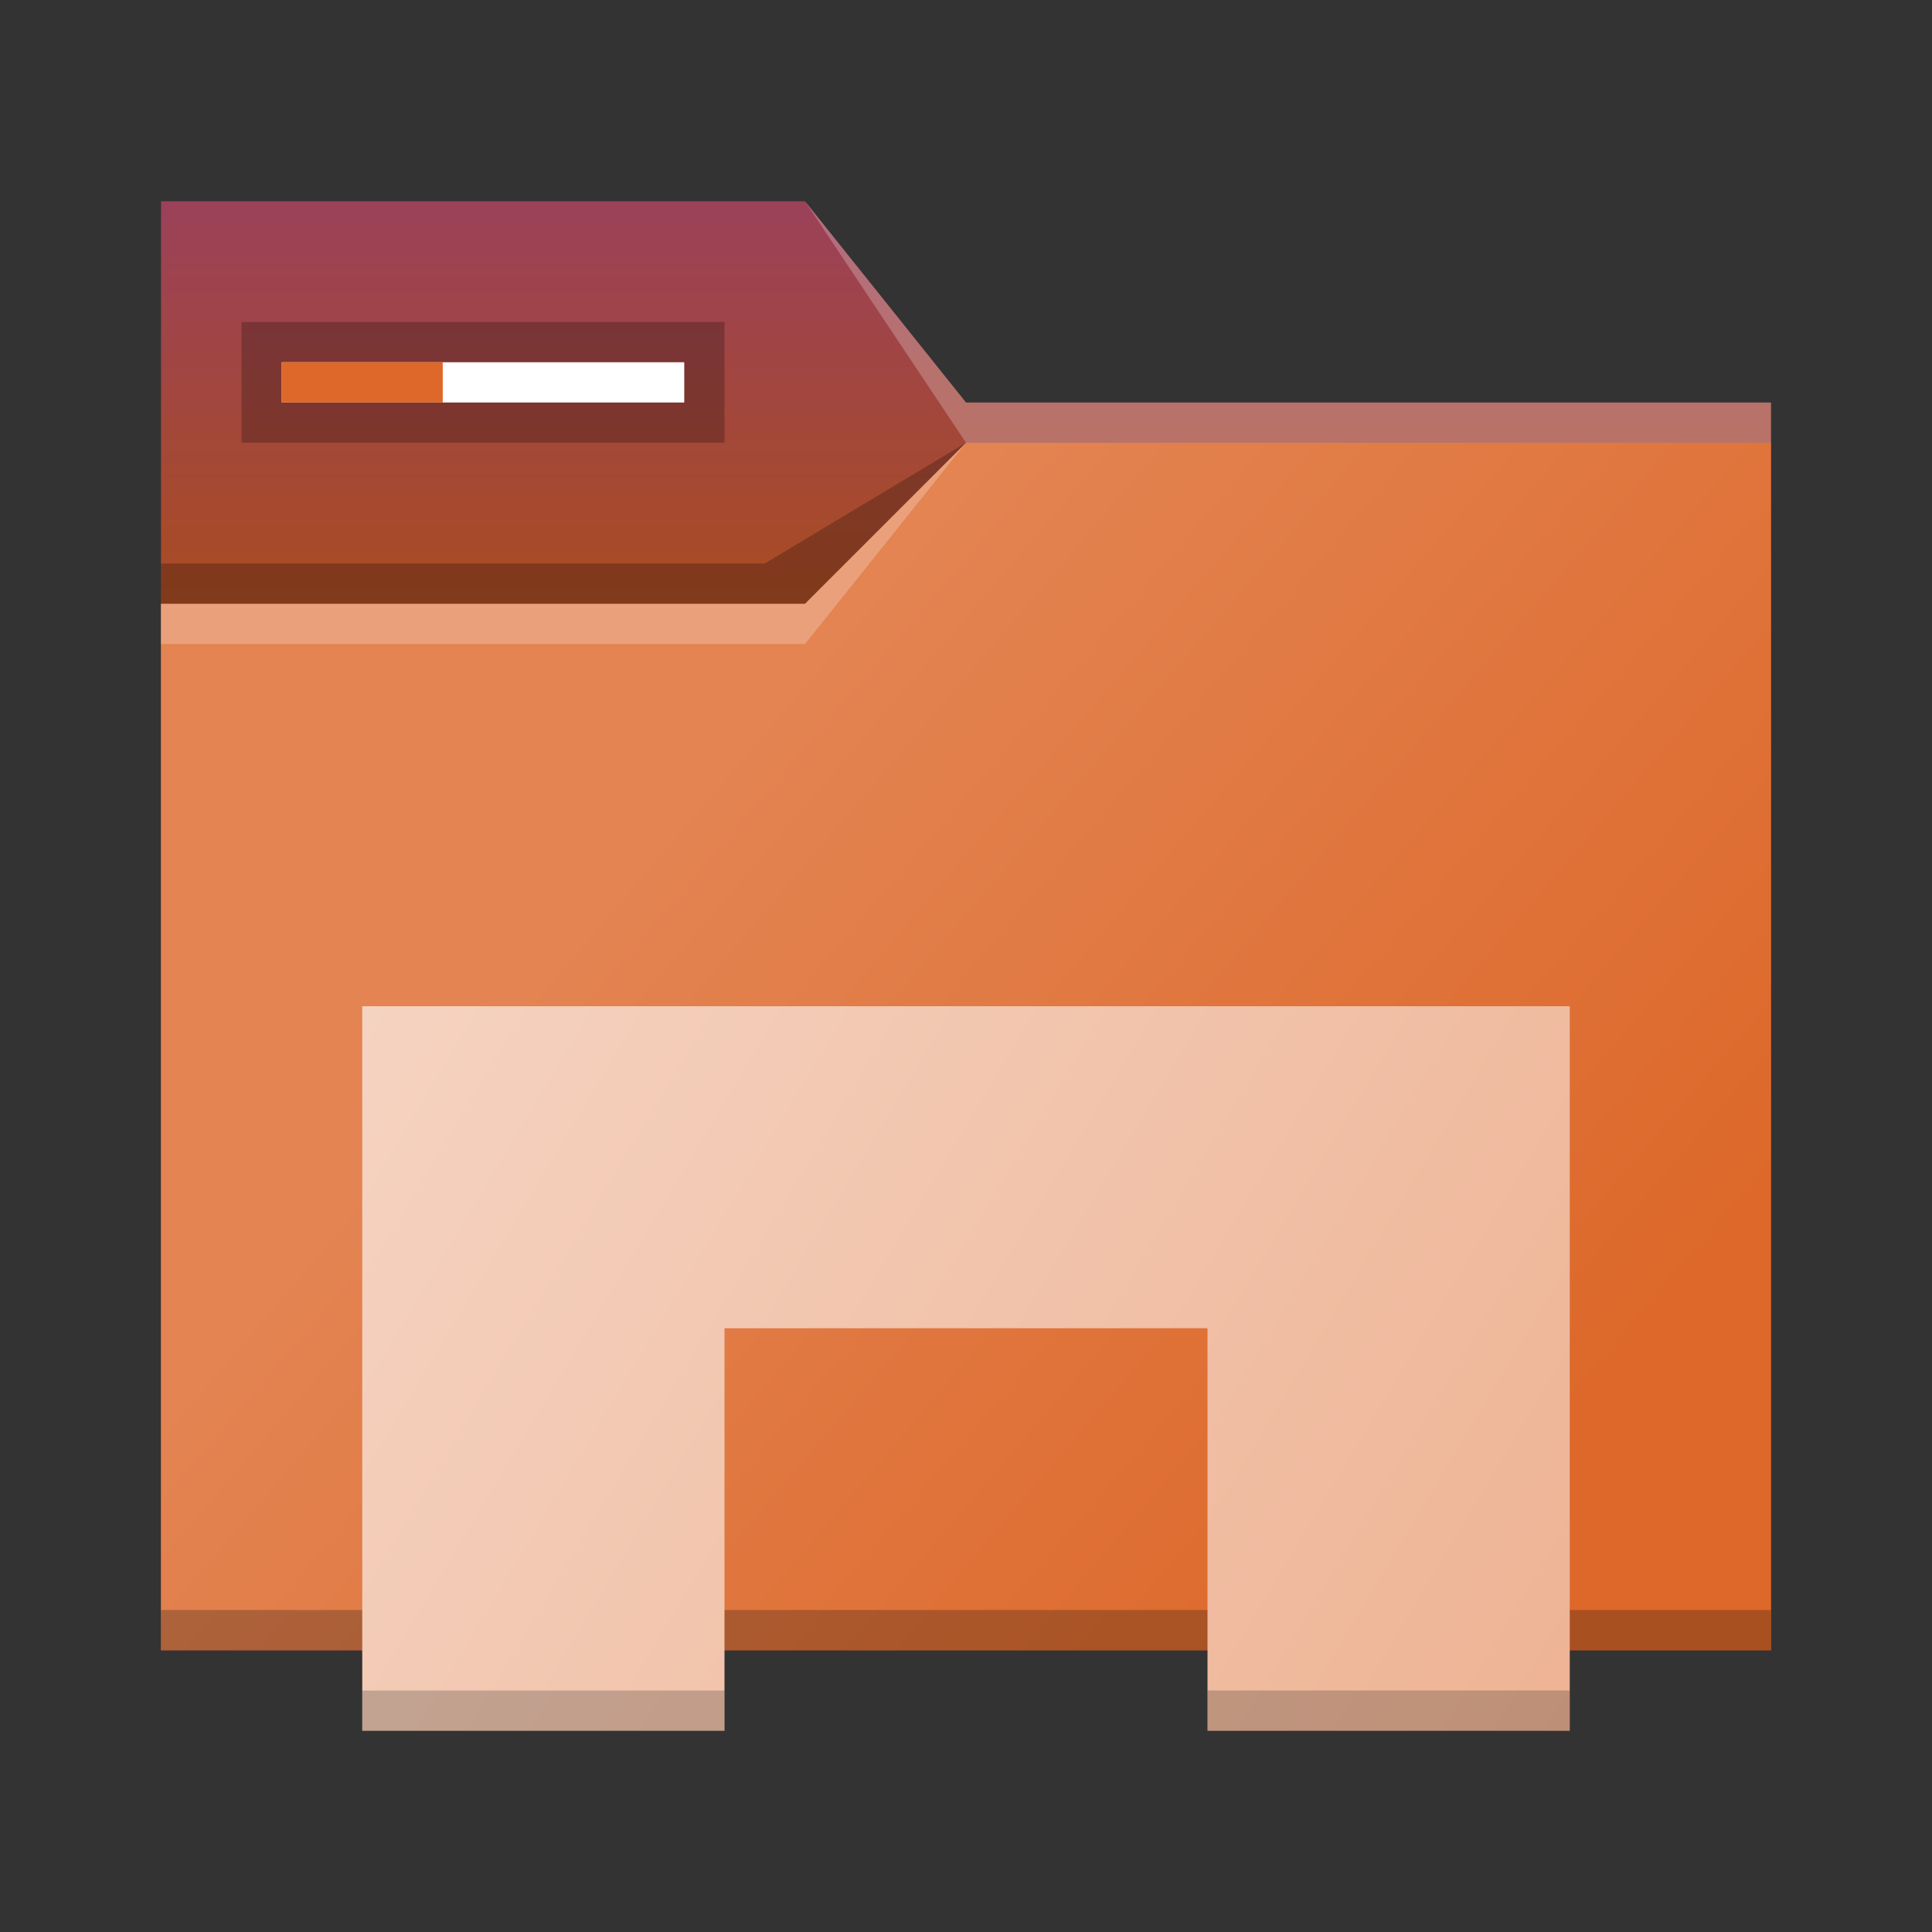 <?xml version="1.0" encoding="UTF-8" standalone="no"?>
<!-- Created with Inkscape (http://www.inkscape.org/) -->

<svg
   width="48"
   height="48"
   viewBox="0 0 48 48"
   id="svg4403"
   version="1.1"
   sodipodi:docname="caja.svg"
   inkscape:version="1.1 (c4e8f9ed74, 2021-05-24)"
   xmlns:inkscape="http://www.inkscape.org/namespaces/inkscape"
   xmlns:sodipodi="http://sodipodi.sourceforge.net/DTD/sodipodi-0.dtd"
   xmlns:xlink="http://www.w3.org/1999/xlink"
   xmlns="http://www.w3.org/2000/svg"
   xmlns:svg="http://www.w3.org/2000/svg">
  <rect x="0" y="0" width="48" height="48" fill="#333333" stroke="none"/>
  <sodipodi:namedview
     id="namedview45"
     pagecolor="#ffffff"
     bordercolor="#666666"
     borderopacity="1.0"
     inkscape:pageshadow="2"
     inkscape:pageopacity="0.0"
     inkscape:pagecheckerboard="0"
     showgrid="false"
     inkscape:zoom="12.006084"
     inkscape:cx="28.777077"
     inkscape:cy="29.151887"
     inkscape:window-width="1920"
     inkscape:window-height="1006"
     inkscape:window-x="0"
     inkscape:window-y="0"
     inkscape:window-maximized="1"
     inkscape:current-layer="layer1" />
  <defs
     id="defs4405">
    <linearGradient
       inkscape:collect="always"
       id="linearGradient1884">
      <stop
         style="stop-color:#f5d3c1;stop-opacity:1;"
         offset="0"
         id="stop1880" />
      <stop
         style="stop-color:#eeb394;stop-opacity:1"
         offset="1"
         id="stop1882" />
    </linearGradient>
    <linearGradient
       inkscape:collect="always"
       id="linearGradient1028">
      <stop
         style="stop-color:#9b4159;stop-opacity:1;"
         offset="0"
         id="stop1024" />
      <stop
         style="stop-color:#ab4d1c;stop-opacity:1"
         offset="1"
         id="stop1026" />
    </linearGradient>
    <linearGradient
       id="linearGradient4274">
      <stop
         id="stop4276"
         offset="0"
         style="stop-color:#ffffff;stop-opacity:1;" />
      <stop
         id="stop4278"
         offset="1"
         style="stop-color:#ffffff;stop-opacity:0.488" />
    </linearGradient>
    <linearGradient
       xlink:href="#linearGradient4274"
       id="linearGradient4217-2"
       gradientUnits="userSpaceOnUse"
       gradientTransform="matrix(0.692,0,0,0.692,-270.372,-343.215)"
       x1="390.571"
       y1="498.298"
       x2="442.571"
       y2="498.298" />
    <linearGradient
       xlink:href="#linearGradient4274"
       id="linearGradient4272-7"
       x1="390.571"
       y1="498.298"
       x2="442.571"
       y2="498.298"
       gradientUnits="userSpaceOnUse"
       gradientTransform="matrix(0.692,0,0,0.692,-271.064,-343.215)" />
    <linearGradient
       xlink:href="#linearGradient4274"
       id="linearGradient4217-8"
       gradientUnits="userSpaceOnUse"
       gradientTransform="matrix(0.692,0,0,0.692,-270.371,654.147)"
       x1="390.571"
       y1="498.298"
       x2="442.571"
       y2="498.298" />
    <linearGradient
       xlink:href="#linearGradient4274"
       id="linearGradient4217-6"
       gradientUnits="userSpaceOnUse"
       gradientTransform="matrix(0.692,0,0,0.692,-270.272,1654.435)"
       x1="390.571"
       y1="498.298"
       x2="442.571"
       y2="498.298" />
    <linearGradient
       xlink:href="#linearGradient4176-6"
       id="linearGradient4208"
       gradientUnits="userSpaceOnUse"
       x1="410.771"
       y1="504.298"
       x2="441.128"
       y2="529.387"
       gradientTransform="matrix(0.69,0,0,0.667,-263.291,684.164)" />
    <linearGradient
       xlink:href="#a"
       id="linearGradient4210"
       gradientUnits="userSpaceOnUse"
       x1="431.571"
       y1="518.798"
       x2="431.571"
       y2="543.798"
       gradientTransform="matrix(0.667,0,0,0.667,-260.778,666.385)" />
    <linearGradient
       id="a"
       y1="20"
       y2="44"
       x2="0"
       gradientUnits="userSpaceOnUse"
       gradientTransform="translate(447.212,514.441)">
      <stop
         style="stop-color:#ffffff;stop-opacity:1"
         offset="0"
         id="stop7" />
      <stop
         style="stop-color:#b5e1f6;stop-opacity:1"
         offset="1"
         id="stop9" />
    </linearGradient>
    <linearGradient
       id="linearGradient4501">
      <stop
         style="stop-color:#f5d3c1;stop-opacity:1;"
         offset="0"
         id="stop4497" />
      <stop
         style="stop-color:#eeb394;stop-opacity:1"
         offset="1"
         id="stop4499" />
    </linearGradient>
    <linearGradient
       id="linearGradient4176-6">
      <stop
         style="stop-color:#e38452;stop-opacity:1"
         id="stop4174-6" />
      <stop
         offset="1"
         style="stop-color:#dd682a;stop-opacity:1"
         id="stop4176-6" />
    </linearGradient>
    <linearGradient
       inkscape:collect="always"
       xlink:href="#linearGradient1028"
       id="linearGradient1030"
       x1="20"
       y1="1009.362"
       x2="20"
       y2="1020.362"
       gradientUnits="userSpaceOnUse" />
    <linearGradient
       inkscape:collect="always"
       xlink:href="#linearGradient1884"
       id="linearGradient1886"
       x1="9"
       y1="1029.362"
       x2="39"
       y2="1047.362"
       gradientUnits="userSpaceOnUse" />
  </defs>
  <g
     id="layer1"
     transform="translate(0,-1004.362)">
    <path
       id="path4182"
       d="m 4,1009.362 h 16 l 4,5 h 20 v 31 H 4 Z"
       style="fill:url(#linearGradient1030);fill-opacity:1;fill-rule:evenodd;stroke:none;stroke-width:1px;stroke-linecap:butt;stroke-linejoin:miter;stroke-opacity:1" />
    <path
       id="path4186"
       d="m 4,1019.362 h 16 l 4,-4 h 20 v 30 H 4 Z"
       style="fill:url(#linearGradient4208);fill-opacity:1;fill-rule:evenodd;stroke:none;stroke-width:1px;stroke-linecap:butt;stroke-linejoin:miter;stroke-opacity:1" />
    <path
       d="m 4,1044.362 v 1 H 4.69 43.31 44 v -1 H 43.31 4.69 Z"
       id="path4192"
       style="fill-opacity:0.235" />
    <rect
       y="1012.362"
       x="6"
       height="3"
       width="12"
       id="rect4194"
       style="fill:#000000;fill-opacity:0.235;stroke:none" />
    <rect
       style="fill:#ffffff;fill-opacity:1;stroke:none"
       id="rect4196"
       width="10"
       height="1"
       x="7"
       y="1013.362" />
    <path
       id="path4198"
       d="M 7,1013.362 H 11 v 1 H 7 Z"
       style="fill:#dd682a;fill-opacity:1;stroke:none" />
    <path
       d="m 20,1009.362 4,6 h 1 19 v -1 H 25 24 Z"
       id="path4282"
       style="opacity:1;fill:#ffffff;fill-opacity:0.235;fill-rule:evenodd" />
    <path
       style="opacity:1;fill:#ffffff;fill-opacity:0.235;fill-rule:evenodd"
       id="path4224-3-6"
       d="m 4,1019.362 v 1 h 16 l 4,-5 -4,4 z" />
    <path
       d="m 4,1018.362 v 1 h 16 l 4,-4 -5,3 z"
       id="path4310"
       style="fill:#000000;fill-opacity:0.235;fill-rule:evenodd" />
    <path
       style="fill:url(#linearGradient1886);fill-opacity:1"
       d="m 9,1029.362 h 30 l 1e-5,18 h -9 v -10 H 18 v 10 H 9 Z"
       id="path4183"
       sodipodi:nodetypes="ccccccccc" />
    <path
       style="fill:#000000;fill-opacity:1;stroke-width:0.949;opacity:0.2"
       d="m 30,1046.362 h 9 v 1 h -9 z"
       id="rect4204" />
    <path
       id="path4185"
       d="m 9,1046.362 h 9 v 1 H 9 Z"
       style="fill:#000000;fill-opacity:1;stroke-width:0.949;opacity:0.2" />
  </g>
</svg>
